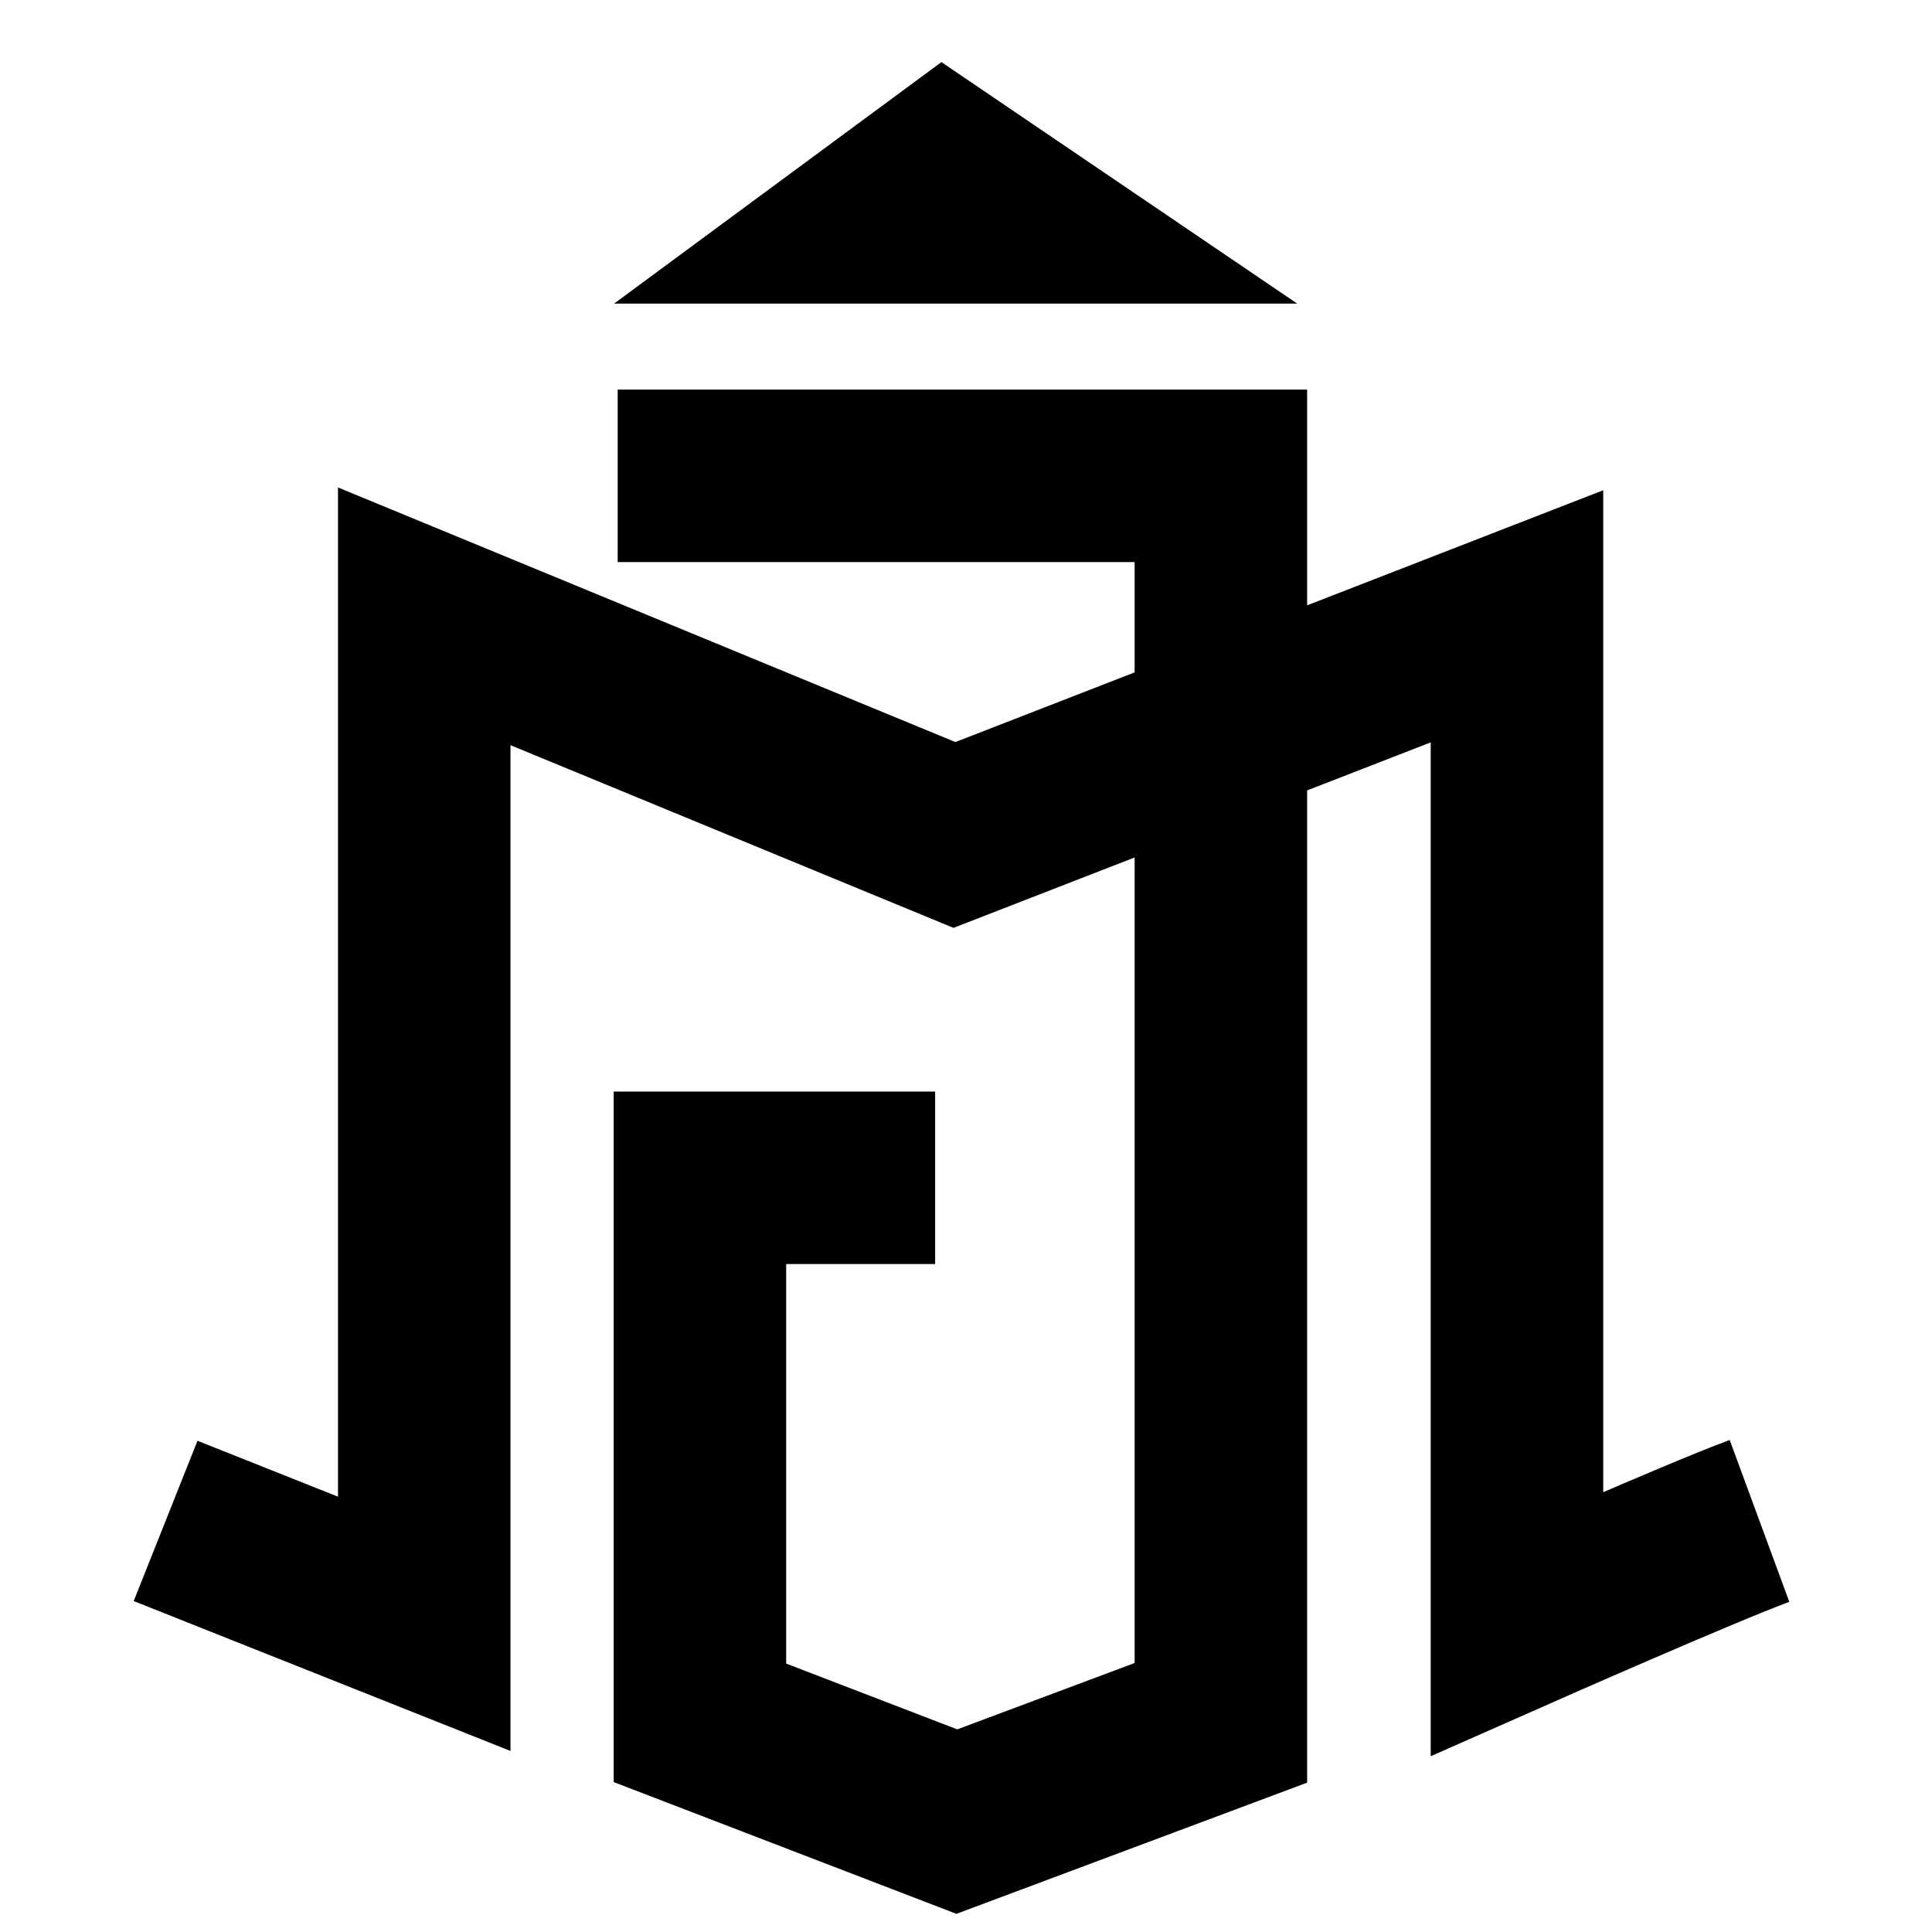 <svg xmlns="http://www.w3.org/2000/svg" width="280" height="280" fill="none"><path stroke="#000" stroke-width="25" d="m24 220.423 37.483 14.912V89.321l76.841 31.688 81.526-31.688v146.014s26.716-11.806 35.15-14.912"/><path stroke="#000" stroke-width="25" d="M89.517 68.962H176.938v180.724L138.672 264l-37.232-14.314v-78.991h34.088"/><path fill="#000" d="M188 44H89l47.438-35L188 44Z"/></svg>